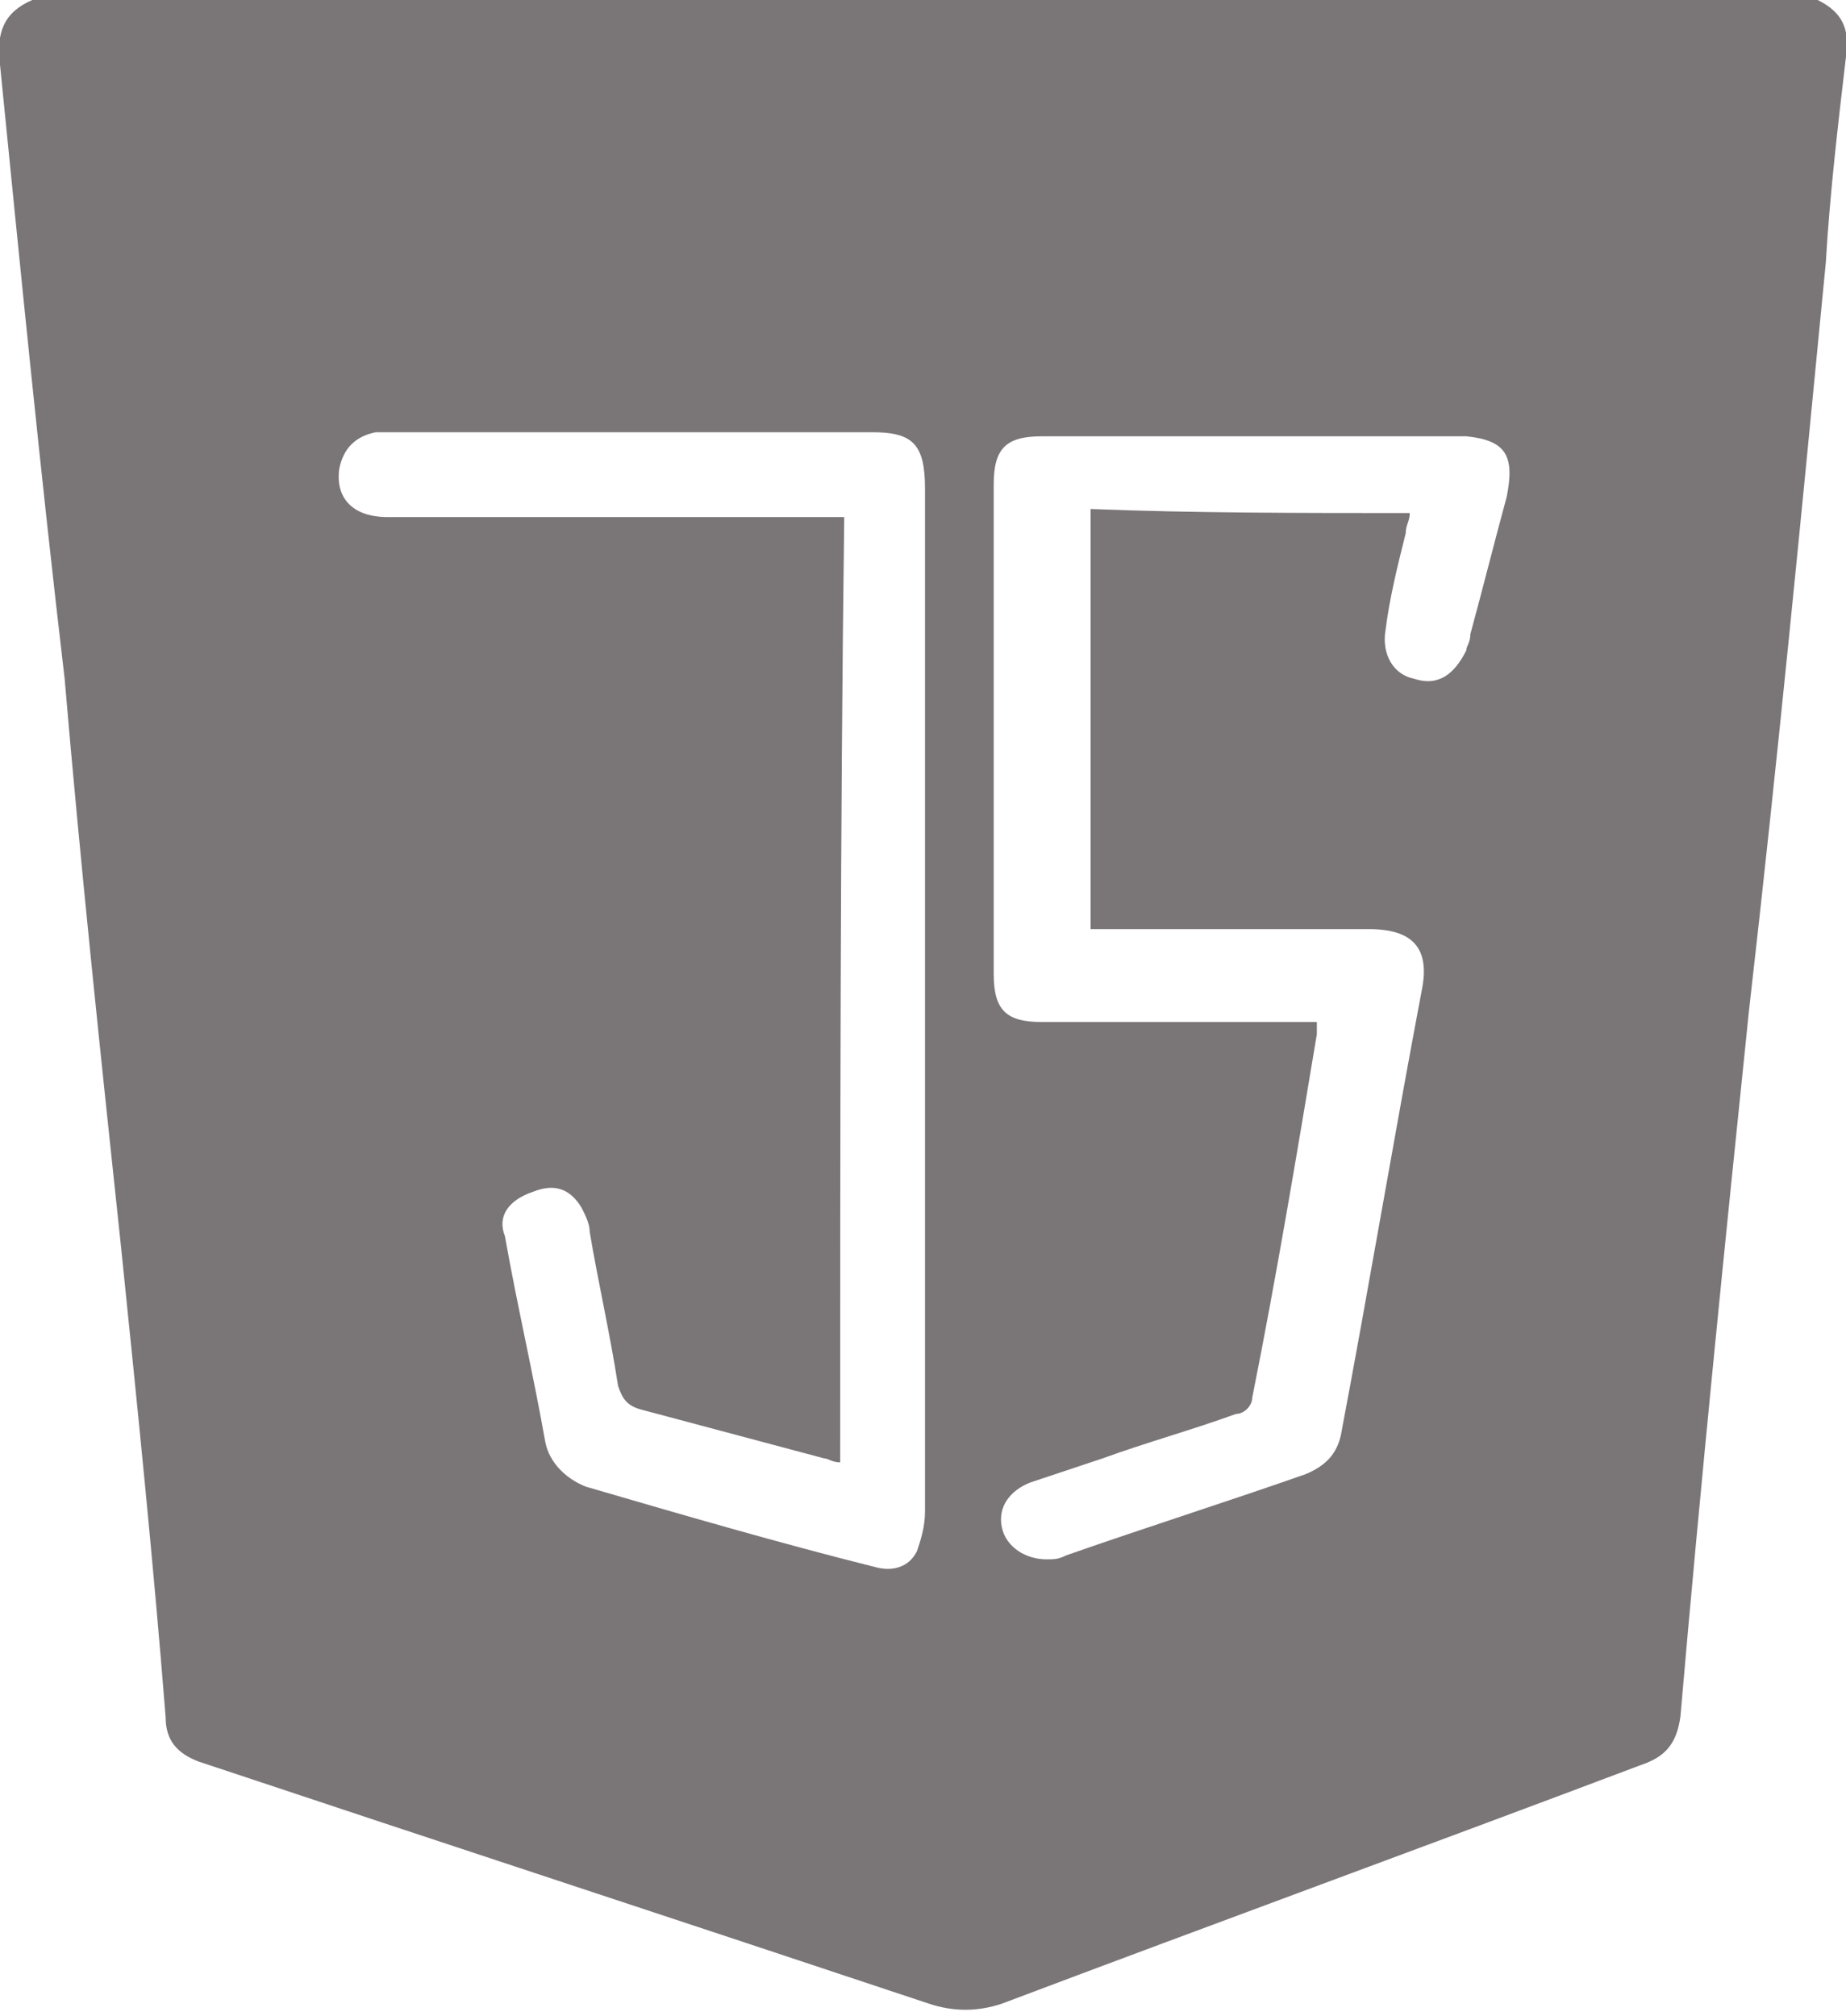 <?xml version="1.0" encoding="utf-8"?>
<!-- Generator: Adobe Illustrator 25.0.0, SVG Export Plug-In . SVG Version: 6.00 Build 0)  -->
<svg version="1.1" id="Calque_1" xmlns="http://www.w3.org/2000/svg" xmlns:xlink="http://www.w3.org/1999/xlink" x="0px" y="0px"
	 viewBox="0 0 45.7 49.9" style="enable-background:new 0 0 45.7 49.9;" xml:space="preserve">
<style type="text/css">
	.st0{fill:#7A7577;}
</style>
<g>
	<path class="st0" d="M0.8,0C15.6,0,30.3,0,45,0c0.6,0.3,0.8,0.7,0.7,1.4c-0.2,1.7-0.4,3.4-0.5,5.1C44.6,12.7,44,18.9,43.3,25
		c-0.6,5.8-1.2,11.7-1.7,17.5c-0.1,0.7-0.4,1-1,1.2c-5.3,2-10.5,3.9-15.8,5.9c-0.6,0.2-1.2,0.2-1.8,0c-6-2-12.1-4-18.1-6
		c-0.5-0.2-0.8-0.5-0.8-1.1C3.8,38.7,3.4,34.8,3,30.9c-0.5-4.7-1-9.4-1.4-14.1C1,11.7,0.5,6.6,0,1.6C-0.1,0.8,0.1,0.3,0.8,0z
		 M34.9,12.7c0,0.2-0.1,0.3-0.1,0.5c-0.2,0.8-0.4,1.6-0.5,2.4c-0.1,0.6,0.2,1.1,0.7,1.2c0.6,0.2,1-0.1,1.3-0.7
		c0-0.1,0.1-0.2,0.1-0.4c0.3-1.1,0.6-2.3,0.9-3.4c0.2-1,0-1.4-1-1.5c-0.1,0-0.3,0-0.4,0c-3.4,0-6.8,0-10.1,0c-0.9,0-1.2,0.3-1.2,1.2
		c0,4,0,8.1,0,12.1c0,0.9,0.3,1.2,1.2,1.2c2.1,0,4.2,0,6.3,0c0.2,0,0.4,0,0.5,0c0,0.1,0,0.2,0,0.3c-0.5,3-1,6-1.6,9
		c0,0.2-0.2,0.4-0.4,0.4c-1.1,0.4-2.2,0.7-3.3,1.1c-0.6,0.2-1.2,0.4-1.8,0.6c-0.5,0.2-0.8,0.6-0.7,1.1c0.1,0.5,0.6,0.8,1.1,0.8
		c0.2,0,0.3,0,0.5-0.1c2-0.7,3.9-1.3,5.9-2c0.5-0.2,0.8-0.5,0.9-1c0.7-3.7,1.3-7.3,2-11c0.2-1-0.2-1.5-1.3-1.5c-2.1,0-4.3,0-6.4,0
		c-0.2,0-0.3,0-0.5,0c0-3.5,0-6.9,0-10.4C29.5,12.7,32.2,12.7,34.9,12.7z M20.8,36.2c-0.2,0-0.3-0.1-0.4-0.1c-1.5-0.4-3-0.8-4.5-1.2
		c-0.4-0.1-0.5-0.3-0.6-0.6c-0.2-1.3-0.5-2.6-0.7-3.8c0-0.2-0.1-0.4-0.2-0.6c-0.3-0.5-0.7-0.6-1.2-0.4c-0.6,0.2-0.9,0.6-0.7,1.1
		c0.3,1.7,0.7,3.4,1,5.1c0.1,0.5,0.5,0.9,1,1.1c2.4,0.7,4.8,1.4,7.2,2c0.4,0.1,0.8,0,1-0.4c0.1-0.3,0.2-0.6,0.2-1
		c0-8.4,0-16.9,0-25.3c0-1.1-0.3-1.4-1.3-1.4c-4,0-7.9,0-11.9,0c-0.1,0-0.3,0-0.4,0c-0.5,0.1-0.8,0.4-0.9,0.9
		c-0.1,0.7,0.3,1.2,1.2,1.2c3.6,0,7.1,0,10.7,0c0.2,0,0.4,0,0.6,0C20.8,20.5,20.8,28.3,20.8,36.2z"/>
</g>
</svg>
